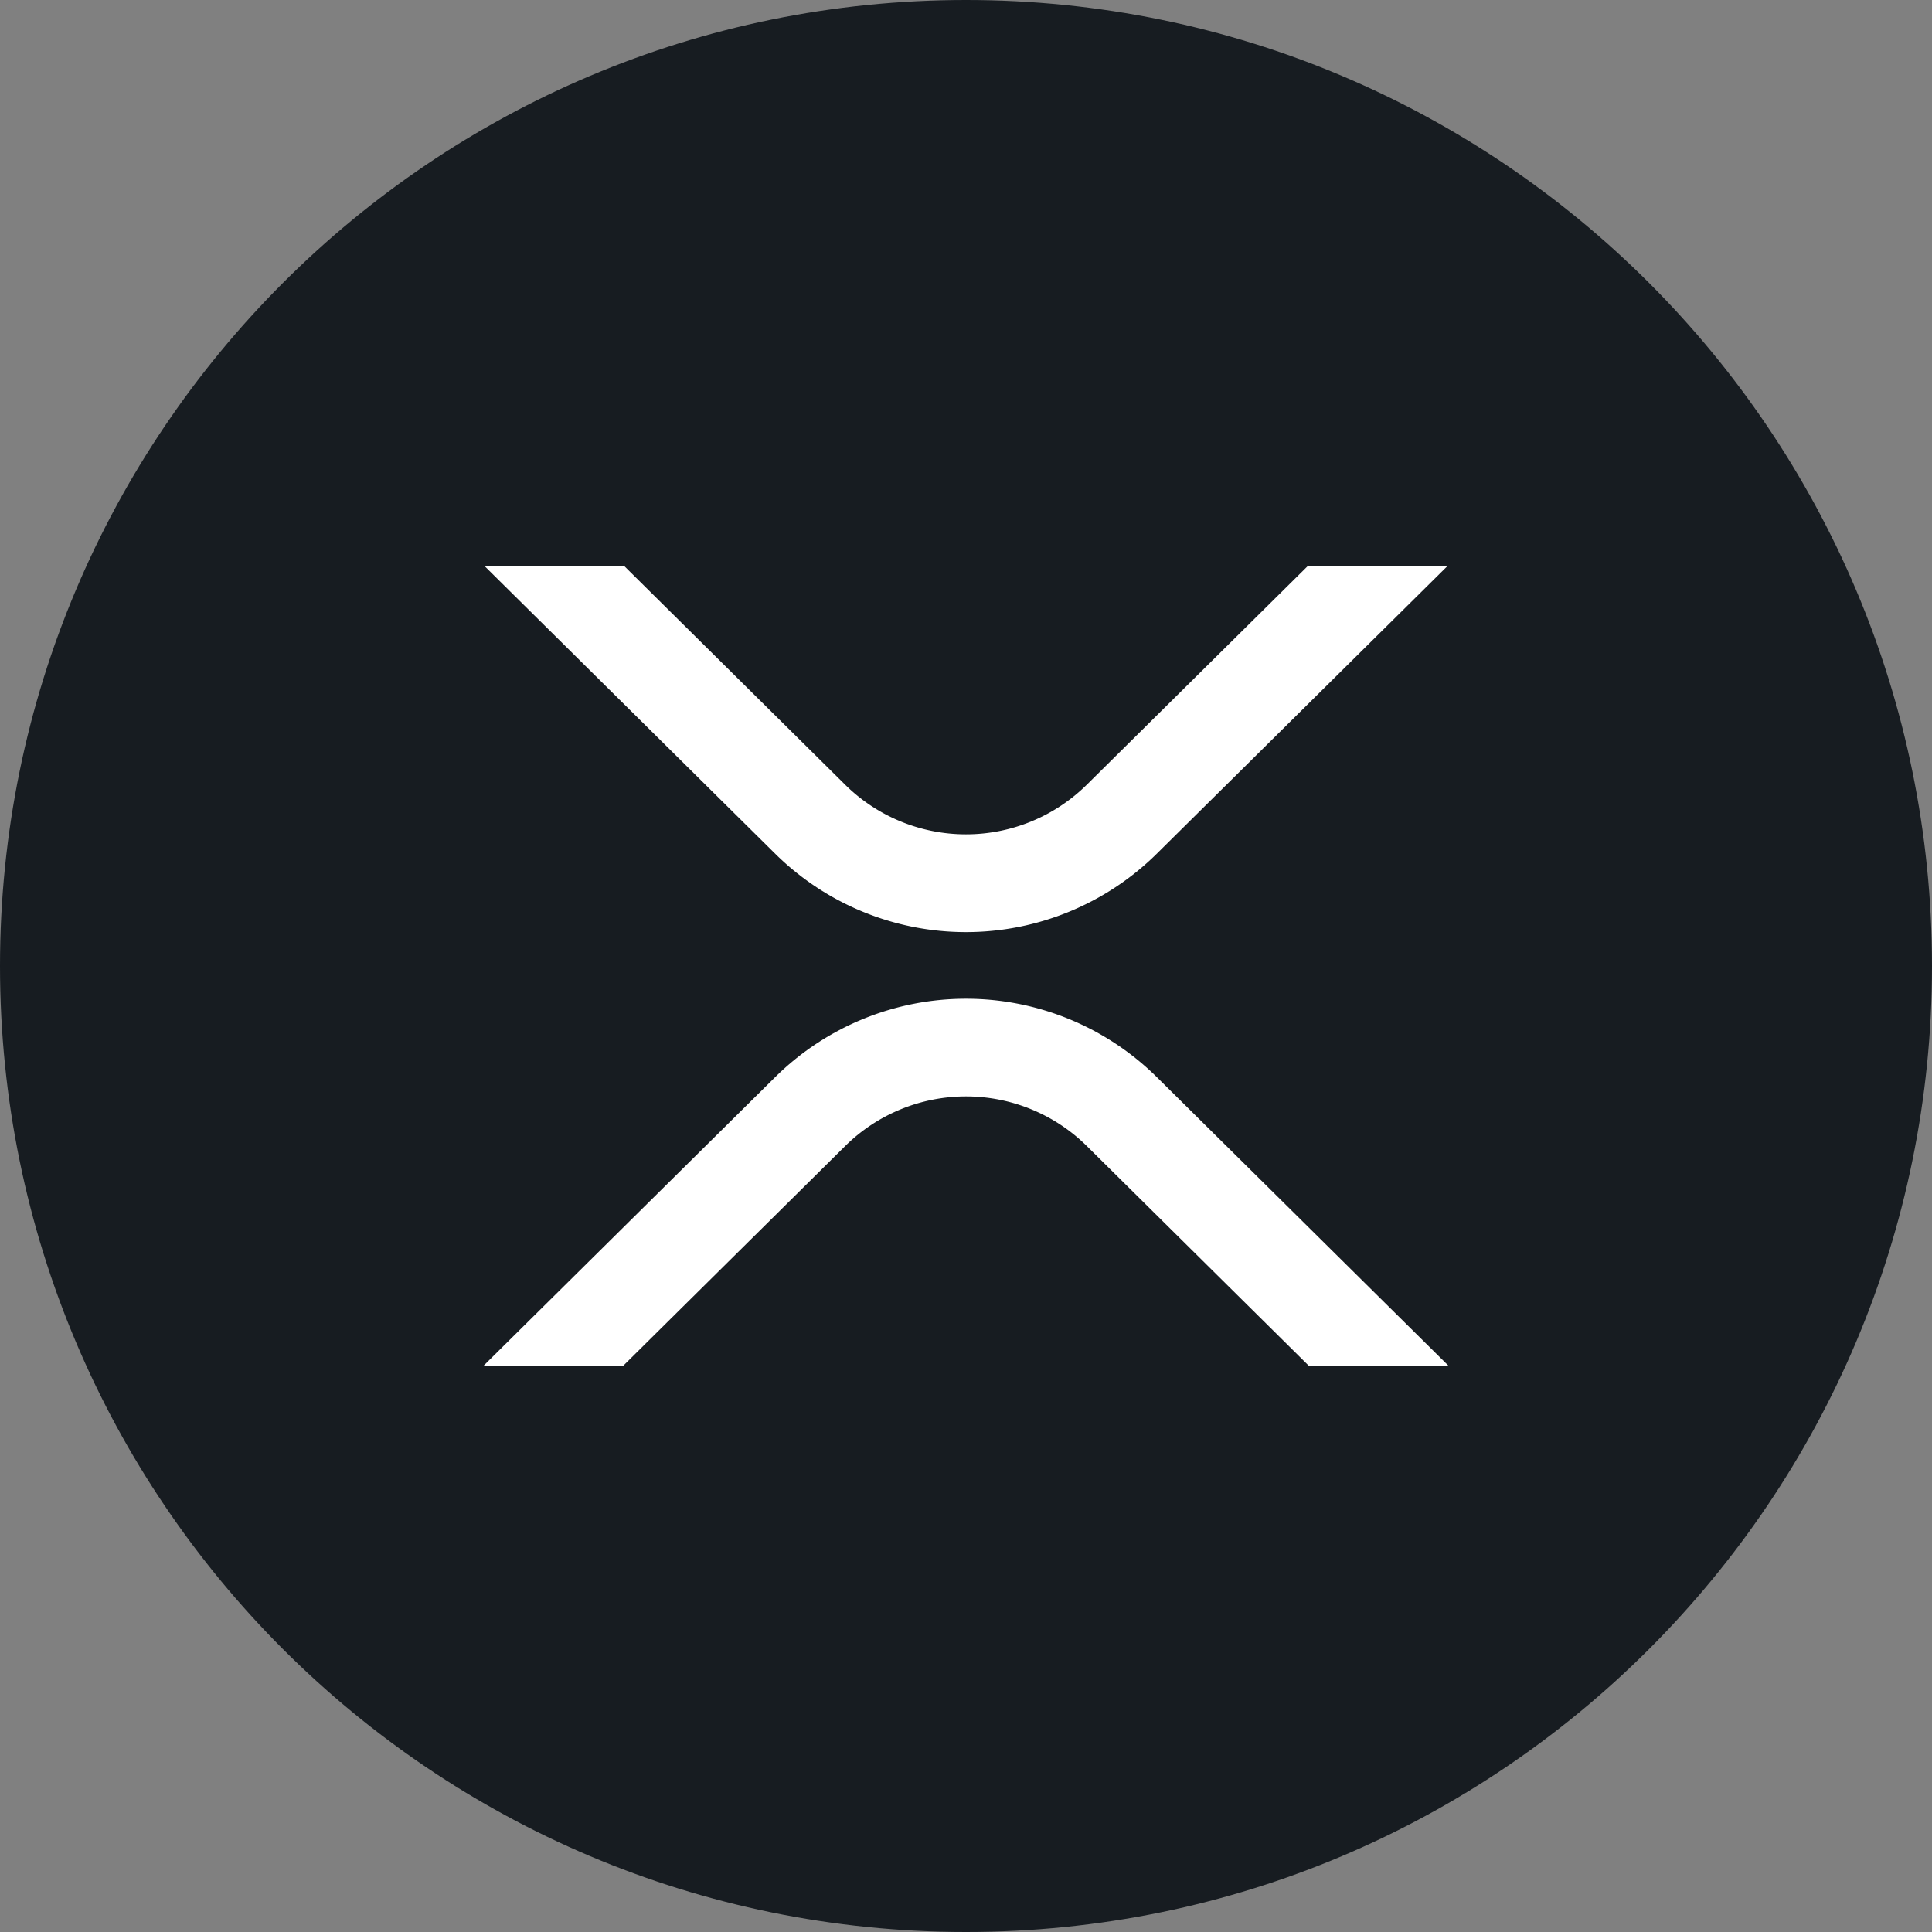 <svg width="32" height="32" fill="none" xmlns="http://www.w3.org/2000/svg"><rect width="100%" height="100%" fill="#808080" stroke="none"/><path d="M32 16c0 8.837-7.163 16-16 16S0 24.837 0 16 7.163 0 16 0s16 7.163 16 16Z" fill="#171C21"/><path d="M23.97 9.38h-2.314L17.998 13a2.847 2.847 0 0 1-3.997 0l-3.657-3.62H8.03l4.814 4.765a4.496 4.496 0 0 0 6.311 0L23.97 9.38ZM8 22.63h2.314l3.687-3.65a2.847 2.847 0 0 1 3.998 0l3.687 3.65H24l-4.844-4.794a4.496 4.496 0 0 0-6.312 0L8 22.63Z" fill="#fff"/></svg>